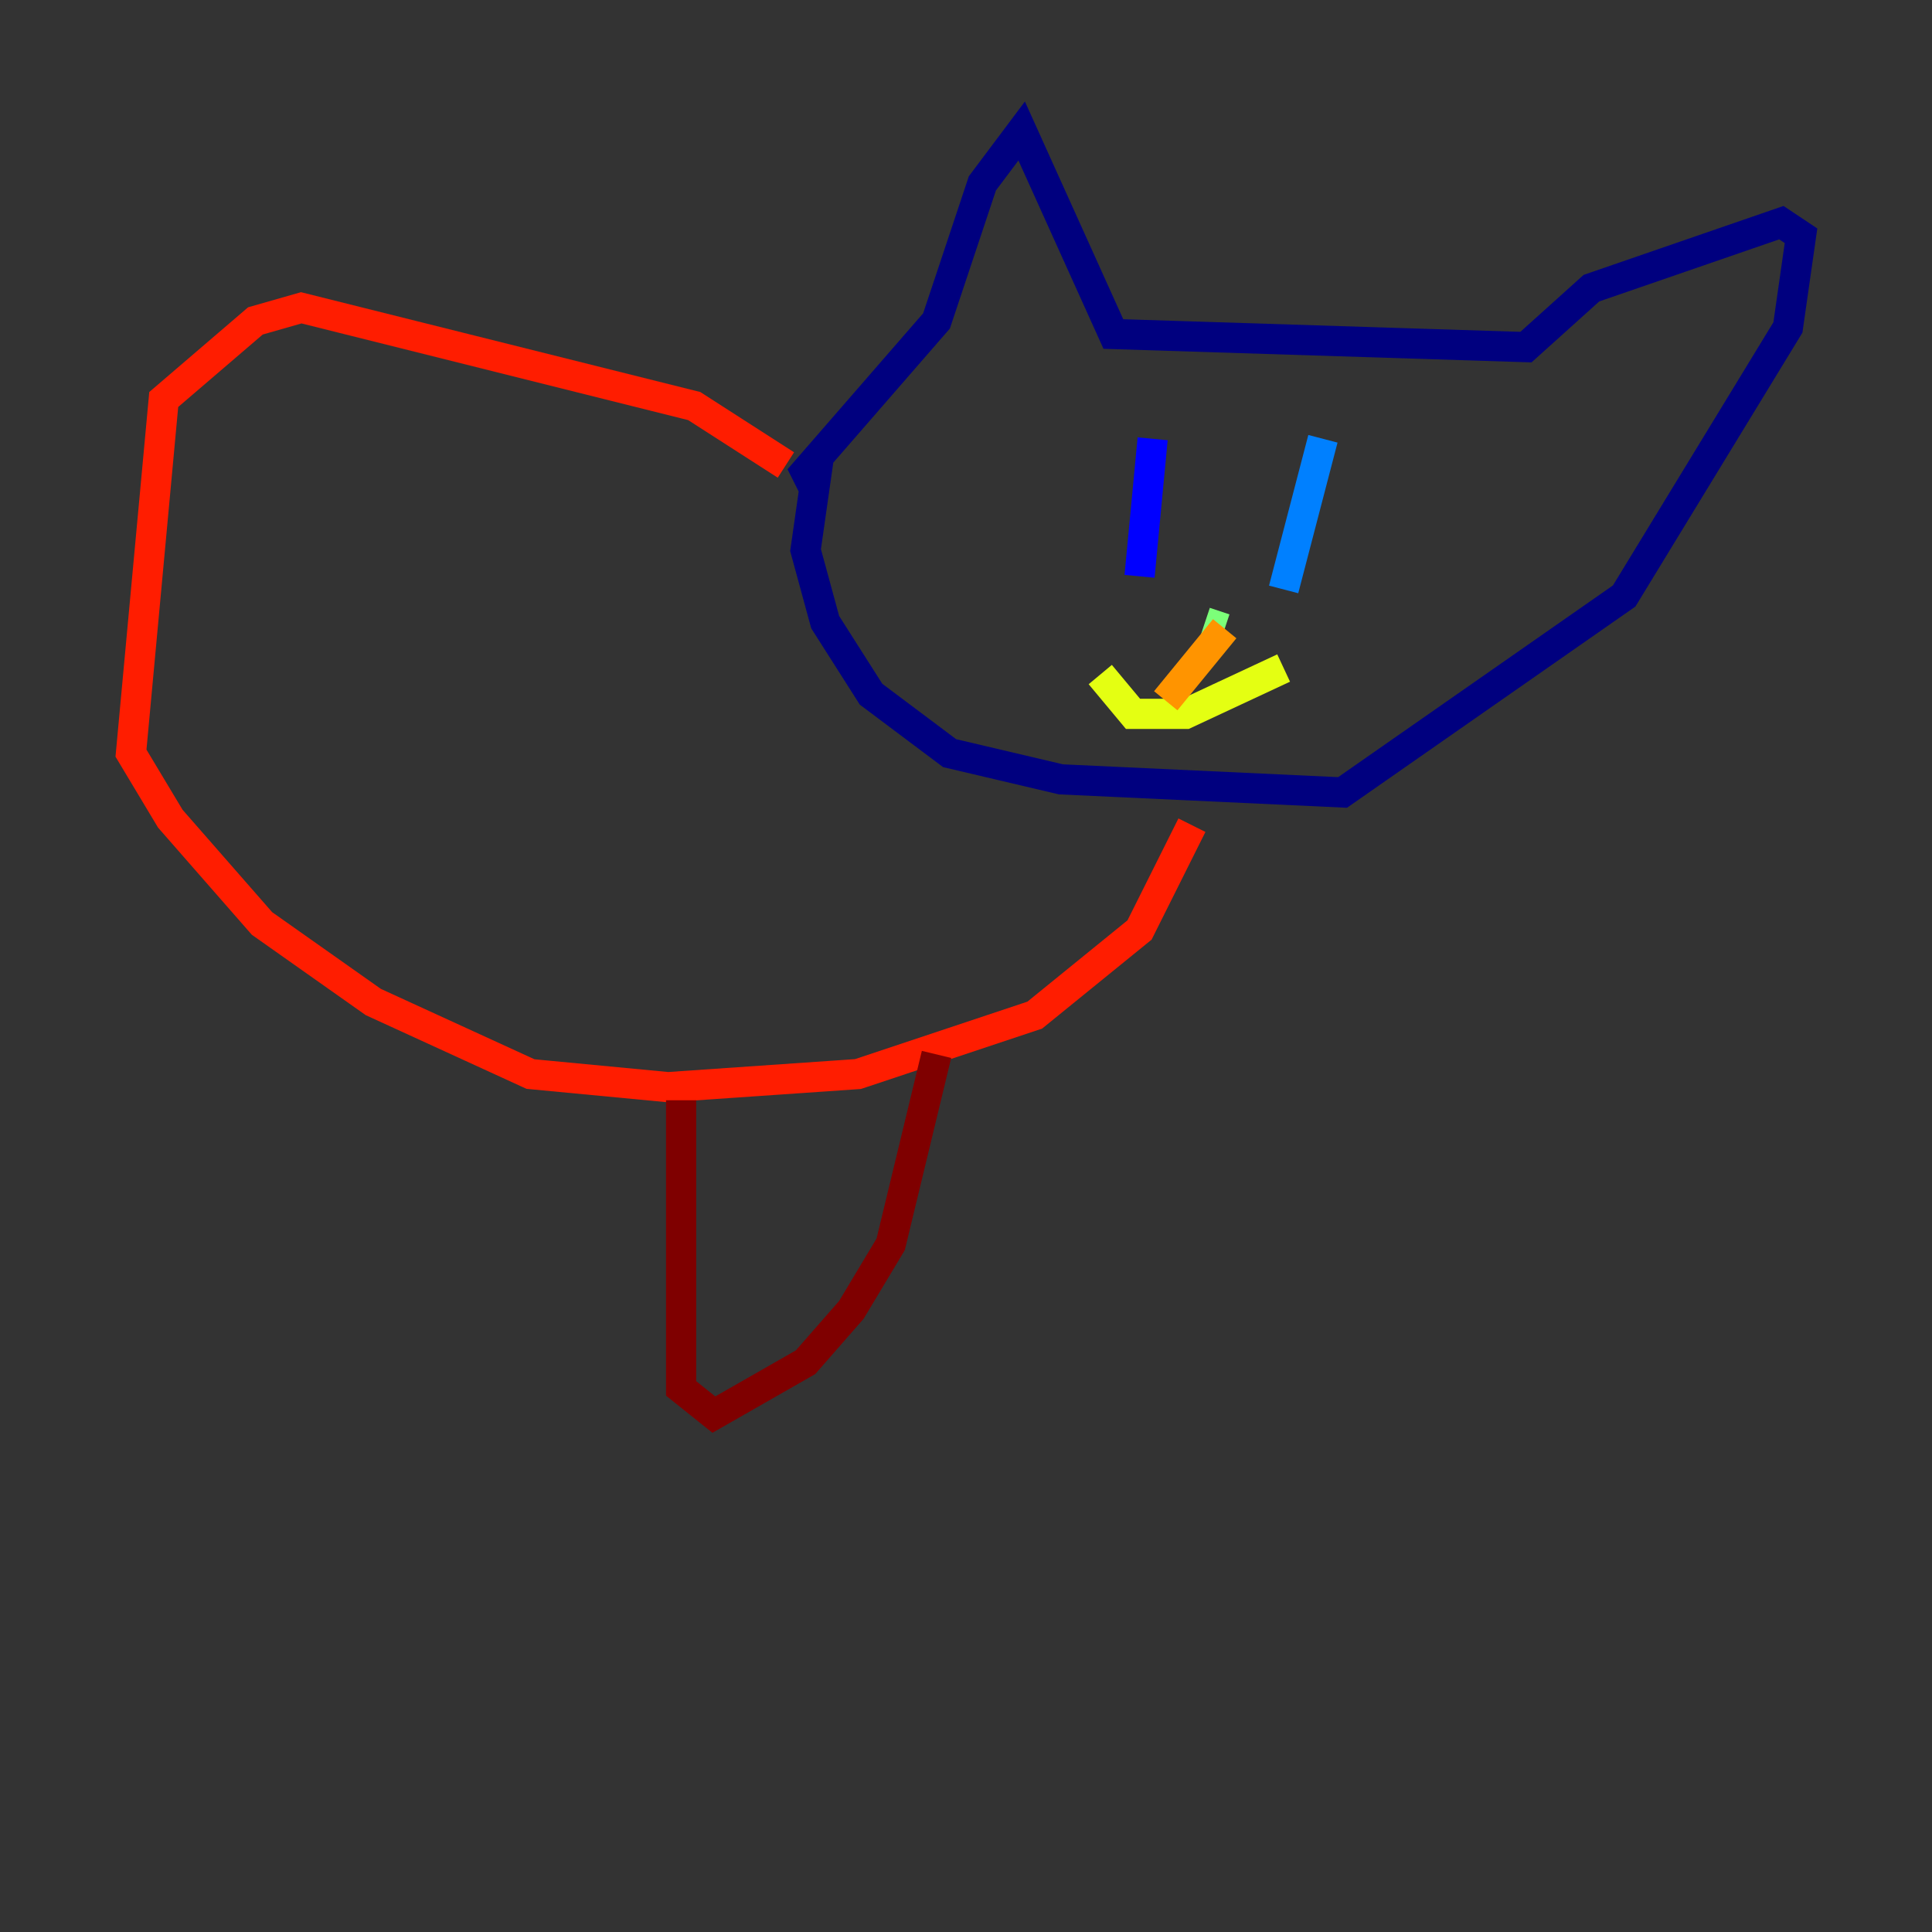 <?xml version="1.0" encoding="utf-8" ?>
<svg baseProfile="tiny" height="128" version="1.2" viewBox="0,0,128,128" width="128" xmlns="http://www.w3.org/2000/svg" xmlns:ev="http://www.w3.org/2001/xml-events" xmlns:xlink="http://www.w3.org/1999/xlink"><rect x="0" y="0" width="128" height="128" fill="#333333" stroke="none"/><defs /><polyline fill="none" points="54.237,30.373 53.37,36.447 54.671,41.22 57.709,45.993 62.915,49.898 70.291,51.634 88.949,52.502 107.607,39.485 118.454,21.695 119.322,15.62 118.02,14.752 105.437,19.091 101.098,22.997 73.763,22.129 67.688,8.678 65.085,12.149 62.047,21.261 53.37,31.241 53.803,32.108" stroke="#00007f" stroke-width="2" /><polyline fill="none" points="76.366,29.071 75.498,38.183" stroke="#0000ff" stroke-width="2" /><polyline fill="none" points="87.647,29.071 85.044,39.051" stroke="#0080ff" stroke-width="2" /><polyline fill="none" points="79.837,41.22 79.837,41.22" stroke="#15ffe1" stroke-width="2" /><polyline fill="none" points="79.837,41.22 81.139,41.654" stroke="#7cff79" stroke-width="2" /><polyline fill="none" points="72.895,44.691 75.064,47.295 78.536,47.295 85.044,44.258" stroke="#e4ff12" stroke-width="2" /><polyline fill="none" points="81.139,41.654 77.234,46.427" stroke="#ff9400" stroke-width="2" /><polyline fill="none" points="52.068,30.807 45.993,26.902 19.959,20.393 16.922,21.261 10.848,26.468 8.678,49.898 11.281,54.237 17.356,61.18 24.732,66.386 35.146,71.159 44.258,72.027 56.841,71.159 68.556,67.254 75.498,61.614 78.969,54.671" stroke="#ff1d00" stroke-width="2" /><polyline fill="none" points="62.047,69.858 59.01,82.441 56.407,86.78 53.37,90.251 47.295,93.722 45.125,91.986 45.125,72.895" stroke="#7f0000" stroke-width="2" /></svg>